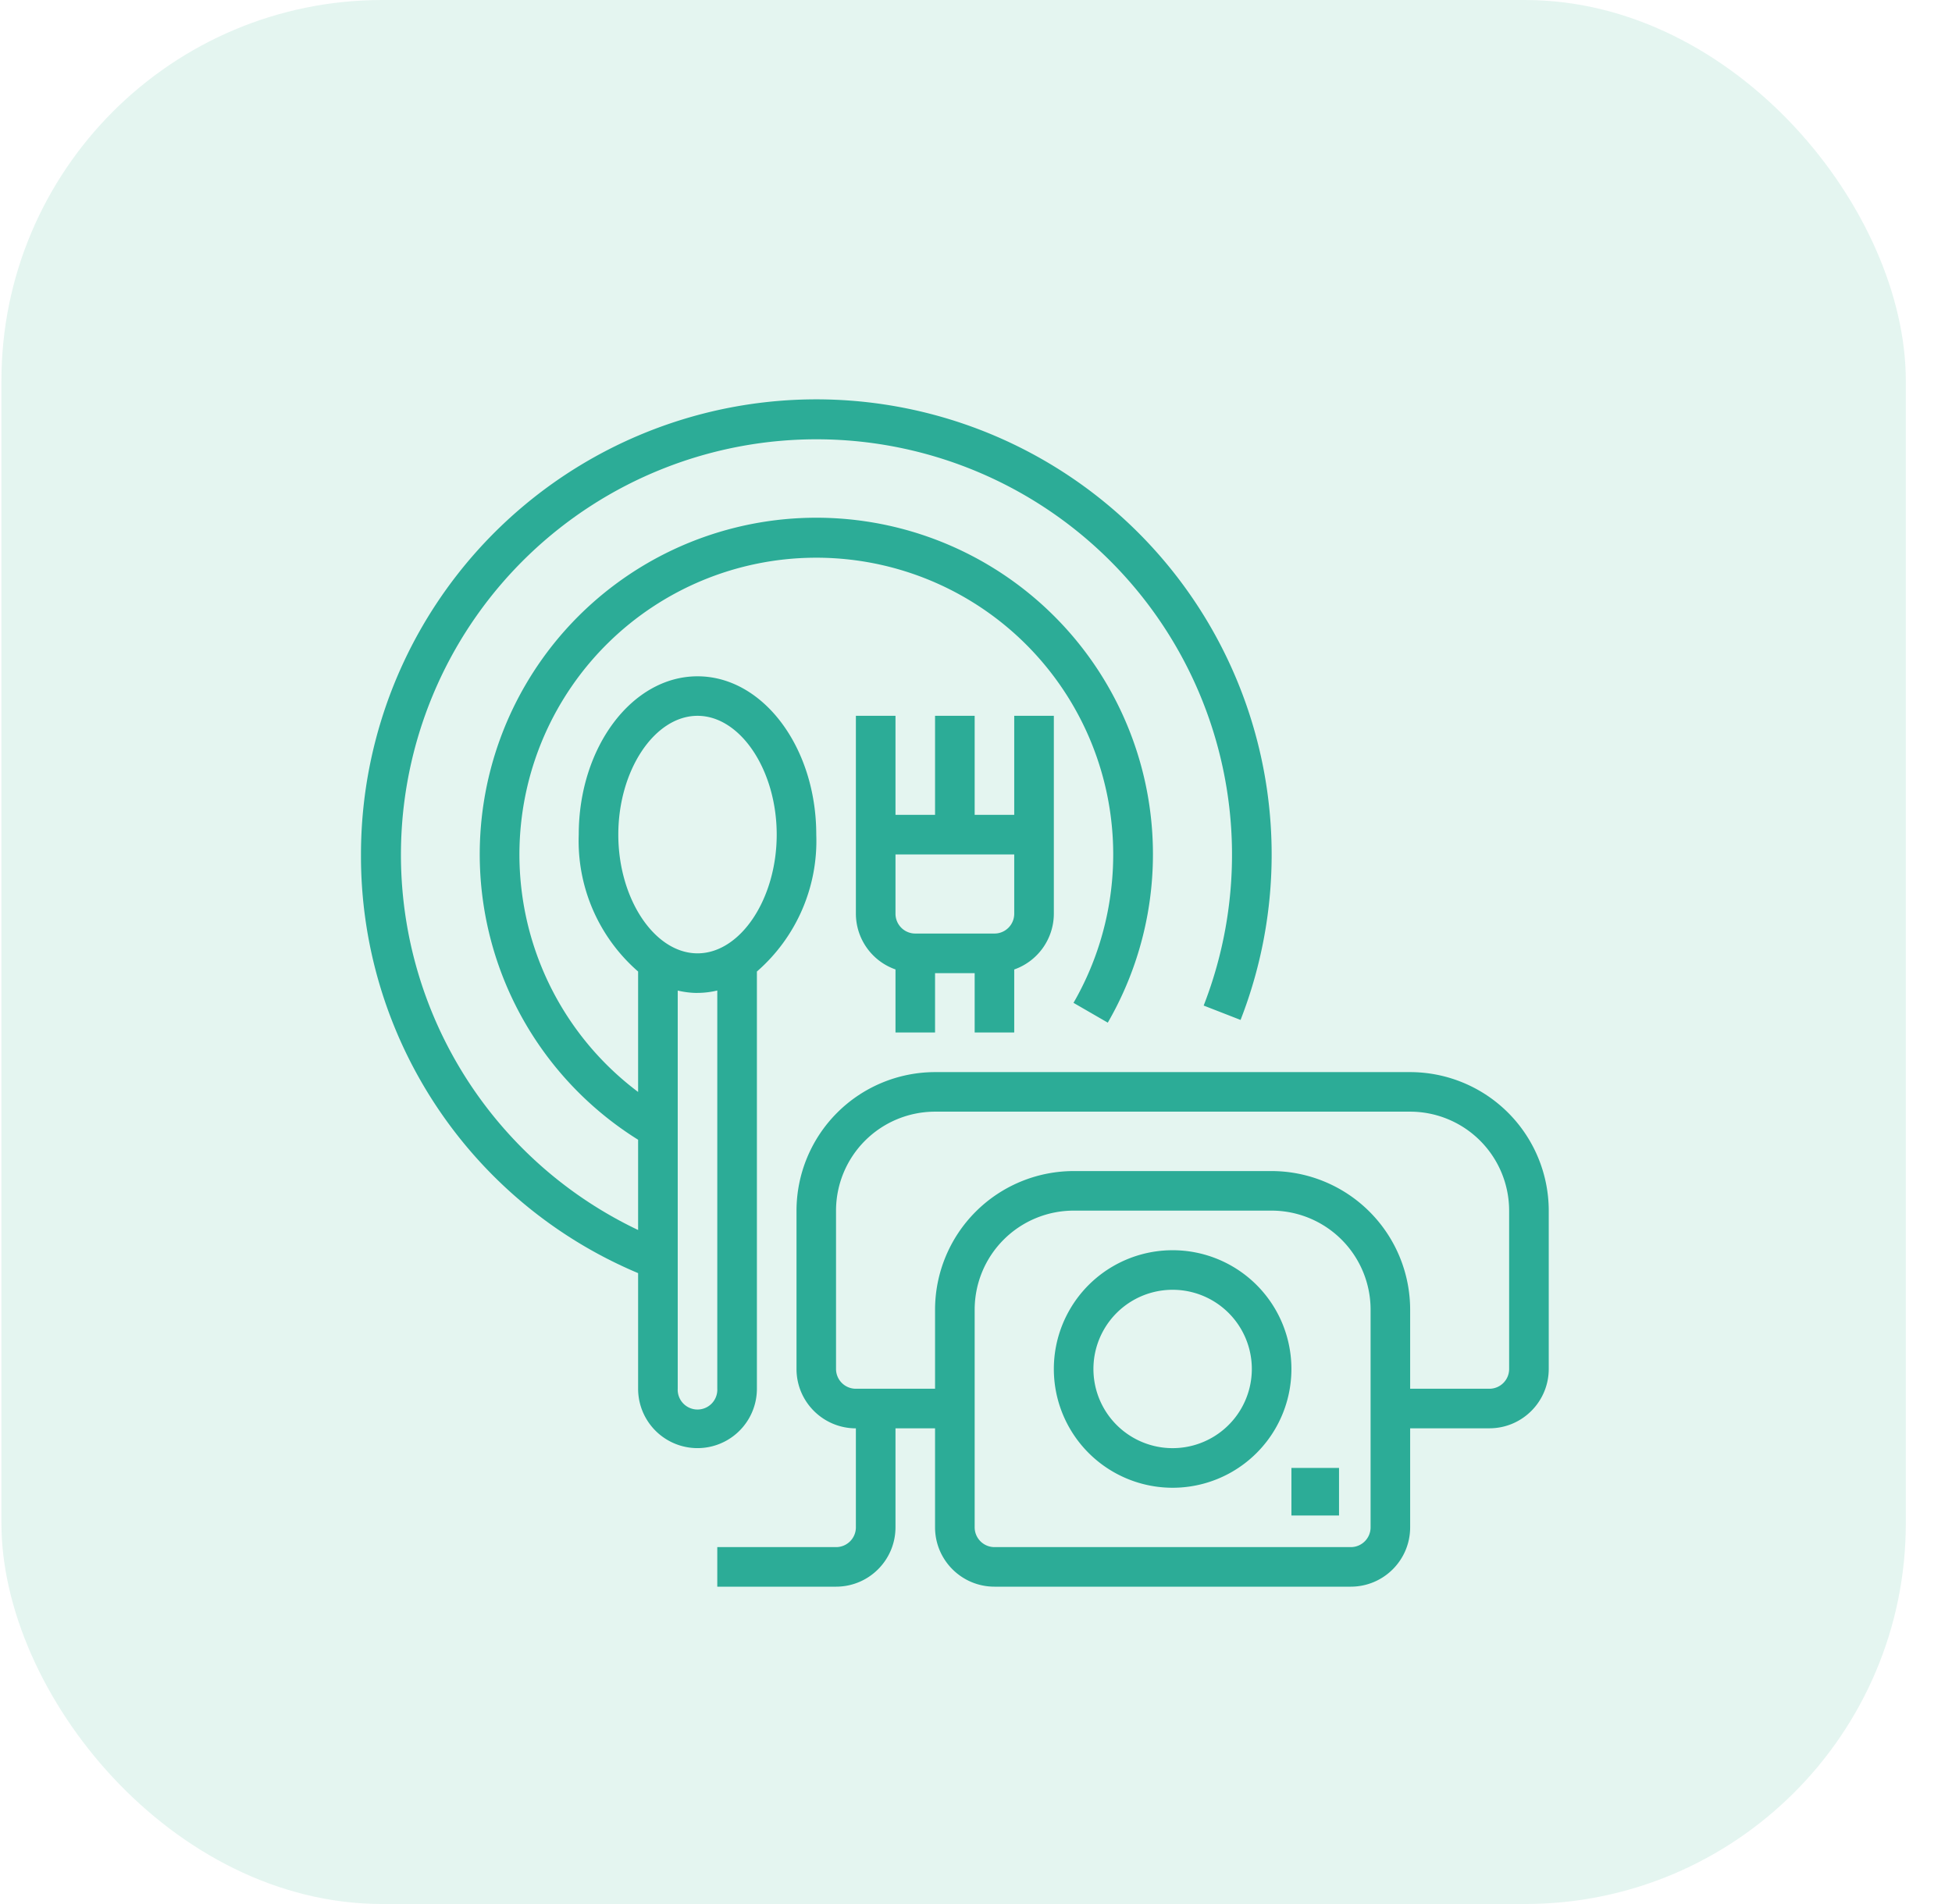 <svg xmlns="http://www.w3.org/2000/svg" width="41" height="40" viewBox="0 0 41 40">
    <g fill="none" fill-rule="evenodd" transform="translate(.03)">
        <rect width="40" height="40" fill="#4BC09C" opacity=".15" rx="8"/>
        <g fill="#2CAC97" fill-rule="nonzero">
            <path d="M13.373 26.745v2.43a1.247 1.247 0 1 0 2.495 0V20.41a3.637 3.637 0 0 0 1.247-2.876c0-1.834-1.119-3.326-2.494-3.326-1.376 0-2.495 1.492-2.495 3.326a3.637 3.637 0 0 0 1.247 2.876v2.53a6.236 6.236 0 1 1 9.145-1.872l.72.416a7.07 7.07 0 1 0-9.865 2.46v1.896a8.728 8.728 0 1 1 11.879-4.715l.775.302A9.564 9.564 0 1 0 7.552 17.95a9.502 9.502 0 0 0 5.821 8.796zm-.416-9.212c0-1.352.762-2.495 1.664-2.495.901 0 1.663 1.143 1.663 2.495s-.762 2.495-1.663 2.495c-.902 0-1.664-1.143-1.664-2.495zm1.664 3.326c.14 0 .28-.018.415-.05v8.366a.416.416 0 1 1-.831 0V20.81c.136.032.276.05.416.05z"/>
            <path d="M21.273 21.69v-1.323c.497-.175.83-.644.832-1.17v-4.159h-.832v2.08h-.831v-2.08h-.832v2.08h-.831v-2.08h-.832v4.158c.002.527.335.996.832 1.17v1.325h.831v-1.247h.832v1.247h.831zm0-2.494c0 .23-.186.416-.415.416h-1.664a.416.416 0 0 1-.415-.416V17.95h2.494v1.247zM29.59 22.523h-9.98a2.914 2.914 0 0 0-2.91 2.91v3.327c0 .688.558 1.246 1.247 1.247v2.079c0 .23-.186.416-.416.416h-2.495v.831h2.495c.689 0 1.247-.558 1.248-1.247v-2.08h.831v2.08c0 .689.559 1.247 1.248 1.247h7.484c.689 0 1.247-.558 1.247-1.247v-2.08h1.664c.688 0 1.246-.558 1.247-1.246v-3.327a2.914 2.914 0 0 0-2.91-2.91zm-.832 9.563c0 .23-.186.416-.416.416h-7.484a.416.416 0 0 1-.416-.416v-4.574a2.081 2.081 0 0 1 2.079-2.079h4.158a2.081 2.081 0 0 1 2.079 2.08v4.573zm2.91-3.326c0 .23-.186.415-.415.415h-1.664v-1.663a2.914 2.914 0 0 0-2.91-2.91H22.52a2.914 2.914 0 0 0-2.91 2.91v1.663h-1.664a.416.416 0 0 1-.416-.415v-3.327a2.081 2.081 0 0 1 2.08-2.079h9.978a2.081 2.081 0 0 1 2.08 2.08v3.326z"/>
            <path d="M24.6 26.265a2.495 2.495 0 1 0 0 4.99 2.495 2.495 0 0 0 0-4.99zm0 4.158a1.663 1.663 0 1 1 0-3.327 1.663 1.663 0 0 1 0 3.327zM27.095 30.838h1v1h-1z"/>
        </g>
    </g>
</svg>
